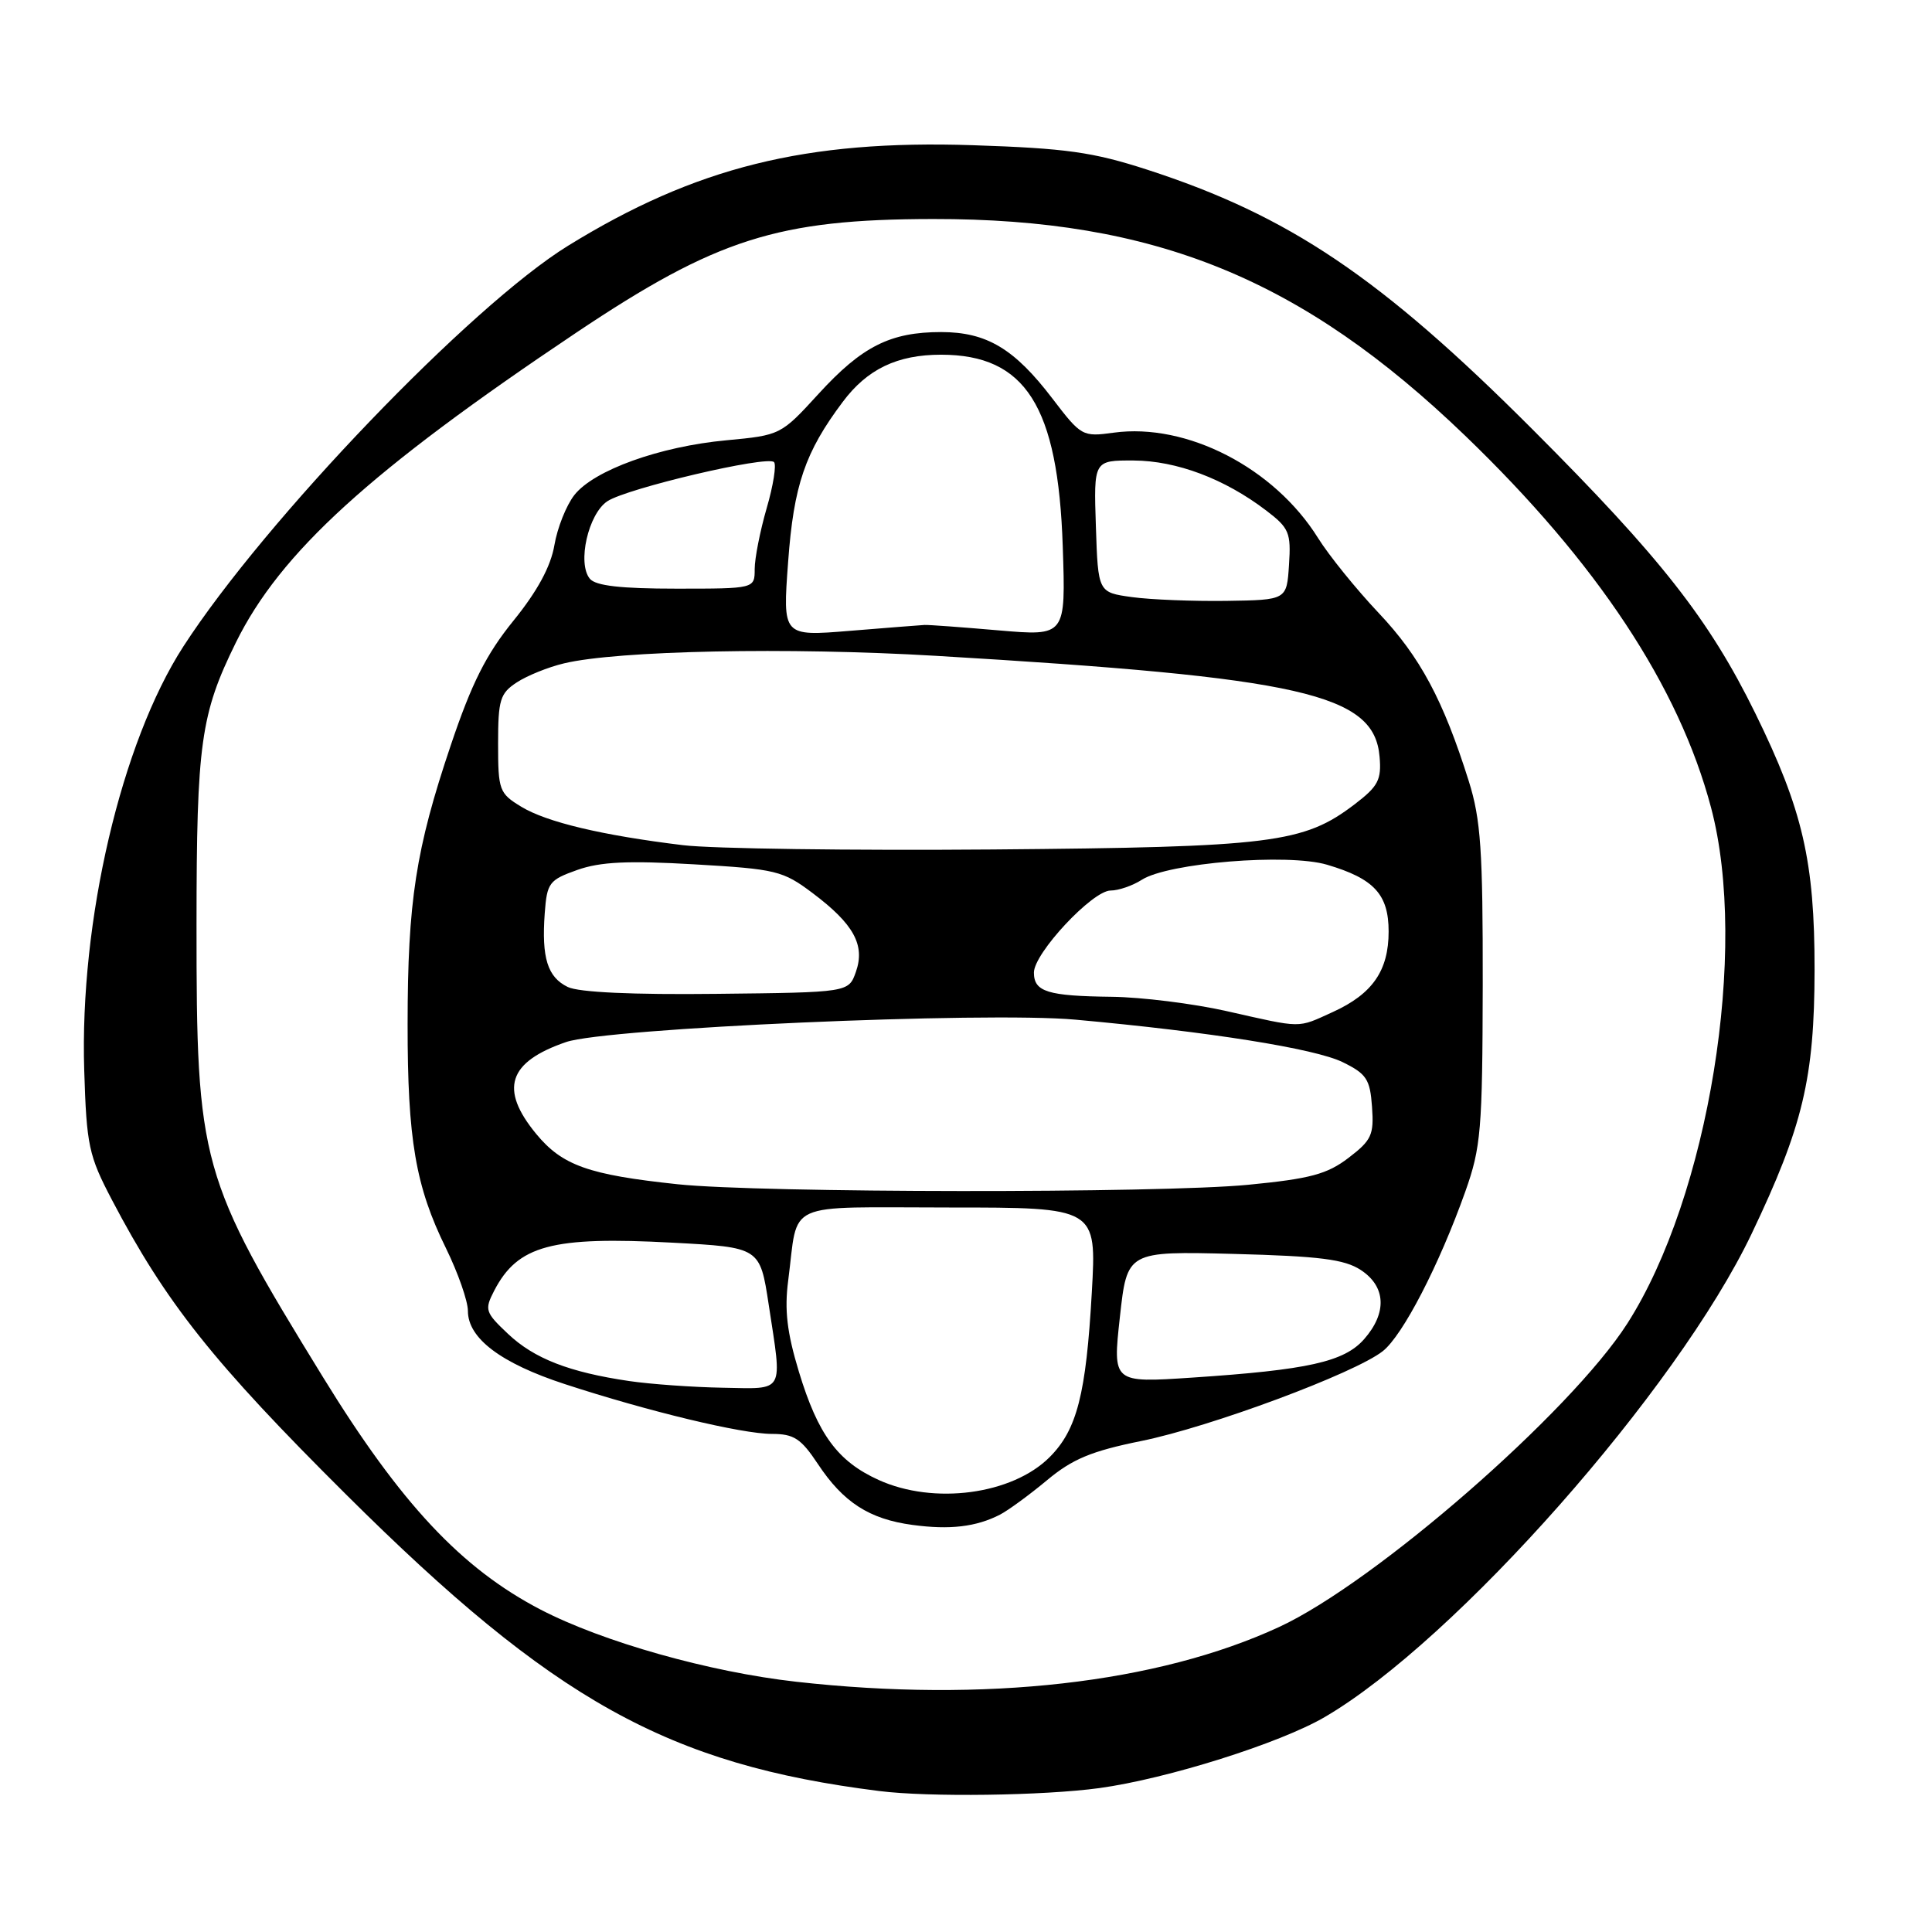 <?xml version="1.0" encoding="UTF-8" standalone="no"?>
<!DOCTYPE svg PUBLIC "-//W3C//DTD SVG 1.1//EN" "http://www.w3.org/Graphics/SVG/1.1/DTD/svg11.dtd" >
<svg xmlns="http://www.w3.org/2000/svg" xmlns:xlink="http://www.w3.org/1999/xlink" version="1.1" viewBox="0 0 256 256">
 <g >
 <path fill="currentColor"
d=" M 145.68 236.93 C 154.65 235.70 169.61 230.99 175.55 227.51 C 192.88 217.39 222.24 184.14 232.09 163.50 C 238.90 149.23 240.42 142.86 240.44 128.50 C 240.45 114.14 238.88 107.33 232.58 94.50 C 226.48 82.08 220.06 73.90 203.08 56.91 C 182.93 36.74 170.82 28.58 152.00 22.48 C 144.80 20.15 141.27 19.65 128.89 19.24 C 106.78 18.51 92.15 22.15 75.26 32.57 C 62.41 40.50 35.09 68.96 24.29 85.67 C 16.07 98.39 10.54 122.03 11.16 141.81 C 11.47 151.81 11.76 153.13 14.82 158.97 C 21.99 172.64 28.26 180.53 45.87 198.04 C 73.36 225.38 88.53 233.81 116.50 237.32 C 123.06 238.15 138.28 237.94 145.68 236.93 Z  M 105.50 222.84 C 94.00 221.55 79.87 217.56 71.63 213.28 C 61.15 207.83 53.11 199.25 42.81 182.50 C 26.52 156.00 26.03 154.25 26.04 122.50 C 26.05 98.47 26.59 94.62 31.25 85.15 C 37.13 73.21 49.02 62.38 76.40 44.05 C 94.96 31.63 103.06 29.05 123.62 29.02 C 153.02 28.98 172.52 36.92 194.16 57.75 C 211.63 74.57 222.47 90.96 226.72 107.00 C 231.72 125.80 226.41 158.52 215.63 175.37 C 208.12 187.11 182.20 209.70 169.50 215.58 C 153.38 223.04 130.46 225.64 105.50 222.84 Z  M 132.50 200.70 C 133.60 200.13 136.40 198.08 138.72 196.15 C 142.09 193.33 144.61 192.28 151.22 190.94 C 160.36 189.09 179.50 181.97 183.22 179.04 C 185.87 176.96 190.70 167.62 194.16 157.89 C 196.24 152.03 196.43 149.75 196.47 130.50 C 196.49 112.66 196.22 108.60 194.62 103.50 C 191.24 92.76 188.18 87.04 182.68 81.22 C 179.70 78.07 176.09 73.60 174.64 71.28 C 168.85 61.99 157.25 56.01 147.58 57.33 C 143.43 57.90 143.27 57.81 139.45 52.81 C 134.41 46.20 130.74 44.01 124.72 44.00 C 117.97 44.00 114.22 45.89 108.46 52.19 C 103.48 57.64 103.41 57.67 96.25 58.34 C 87.41 59.16 78.70 62.30 76.11 65.59 C 75.04 66.95 73.85 69.94 73.46 72.24 C 72.98 75.05 71.22 78.32 68.04 82.24 C 64.41 86.72 62.50 90.52 59.72 98.78 C 55.09 112.52 54.02 119.44 54.01 135.70 C 54.00 150.99 55.06 157.21 59.10 165.41 C 60.69 168.66 62.00 172.39 62.00 173.71 C 62.00 177.33 66.36 180.63 74.84 183.40 C 85.87 187.01 98.29 190.00 102.28 190.00 C 105.20 190.00 106.14 190.62 108.37 193.98 C 111.74 199.07 115.18 201.29 120.91 202.06 C 125.86 202.73 129.34 202.32 132.50 200.70 Z  M 116.42 196.10 C 111.00 193.64 108.39 190.10 105.86 181.77 C 104.28 176.56 103.93 173.58 104.44 169.68 C 105.84 158.95 103.52 160.00 125.76 160.00 C 145.31 160.00 145.31 160.00 144.67 171.25 C 143.91 184.74 142.71 189.45 139.08 193.08 C 134.12 198.04 123.74 199.43 116.42 196.10 Z  M 83.40 183.00 C 75.43 181.83 70.77 180.02 67.30 176.73 C 64.29 173.89 64.18 173.55 65.48 171.03 C 68.60 165.01 73.10 163.80 89.10 164.66 C 100.70 165.28 100.70 165.28 101.86 172.89 C 103.67 184.78 104.09 184.02 95.75 183.88 C 91.76 183.81 86.21 183.41 83.40 183.00 Z  M 148.39 174.52 C 149.35 165.79 149.35 165.79 163.48 166.15 C 174.87 166.45 178.14 166.86 180.31 168.28 C 183.65 170.47 183.82 173.96 180.75 177.45 C 178.11 180.45 173.32 181.52 157.96 182.54 C 147.43 183.24 147.43 183.24 148.39 174.52 Z  M 89.80 156.92 C 77.98 155.67 74.50 154.43 71.05 150.25 C 66.16 144.31 67.32 140.72 75.00 138.08 C 80.36 136.23 130.52 134.02 142.50 135.11 C 160.27 136.72 174.23 138.94 177.91 140.74 C 181.07 142.29 181.54 143.00 181.80 146.66 C 182.07 150.38 181.74 151.09 178.69 153.42 C 175.85 155.59 173.62 156.19 165.39 156.99 C 153.64 158.13 100.78 158.08 89.80 156.92 Z  M 162.50 133.97 C 158.10 132.98 151.27 132.13 147.33 132.08 C 138.81 131.98 137.00 131.42 137.00 128.87 C 137.00 126.30 144.76 118.00 147.16 118.00 C 148.21 118.00 150.07 117.36 151.29 116.58 C 154.79 114.33 170.62 113.04 175.84 114.58 C 182.07 116.42 184.00 118.51 184.00 123.43 C 184.00 128.62 181.86 131.70 176.62 134.09 C 171.82 136.27 172.71 136.27 162.50 133.97 Z  M 75.23 130.78 C 72.55 129.48 71.75 126.92 72.18 121.01 C 72.48 116.97 72.76 116.60 76.50 115.27 C 79.55 114.19 83.23 114.02 92.00 114.53 C 102.86 115.16 103.73 115.37 107.69 118.35 C 113.13 122.44 114.66 125.23 113.41 128.78 C 112.45 131.50 112.45 131.50 94.98 131.69 C 83.84 131.82 76.68 131.49 75.23 130.78 Z  M 90.50 111.99 C 79.78 110.69 72.43 108.94 69.06 106.89 C 66.15 105.12 66.00 104.71 66.00 98.54 C 66.00 92.73 66.26 91.87 68.48 90.42 C 69.84 89.53 72.65 88.39 74.73 87.90 C 81.80 86.20 104.47 85.74 124.00 86.90 C 172.59 89.78 182.09 91.94 182.80 100.26 C 183.07 103.33 182.62 104.19 179.50 106.57 C 172.73 111.73 168.57 112.25 131.50 112.56 C 112.80 112.71 94.35 112.46 90.50 111.99 Z  M 104.43 74.47 C 105.17 64.30 106.67 59.91 111.67 53.25 C 114.92 48.90 118.90 47.00 124.70 47.00 C 135.89 47.01 140.20 53.80 140.82 72.40 C 141.22 84.29 141.22 84.29 132.36 83.53 C 127.49 83.11 123.05 82.78 122.50 82.81 C 121.95 82.84 117.50 83.19 112.60 83.59 C 103.70 84.32 103.70 84.32 104.43 74.47 Z  M 150.00 79.12 C 145.50 78.50 145.50 78.50 145.21 69.75 C 144.92 61.00 144.92 61.00 150.21 61.02 C 155.91 61.05 162.26 63.44 167.77 67.64 C 170.82 69.96 171.08 70.58 170.80 74.84 C 170.50 79.50 170.50 79.50 162.50 79.62 C 158.10 79.68 152.47 79.46 150.00 79.12 Z  M 78.16 76.69 C 76.46 74.64 77.95 68.08 80.49 66.41 C 83.12 64.69 101.67 60.33 102.56 61.23 C 102.90 61.57 102.47 64.32 101.59 67.33 C 100.72 70.34 100.00 73.98 100.00 75.40 C 100.00 78.00 100.00 78.00 89.62 78.00 C 82.27 78.00 78.93 77.62 78.16 76.69 Z "/>
</g>
</svg>